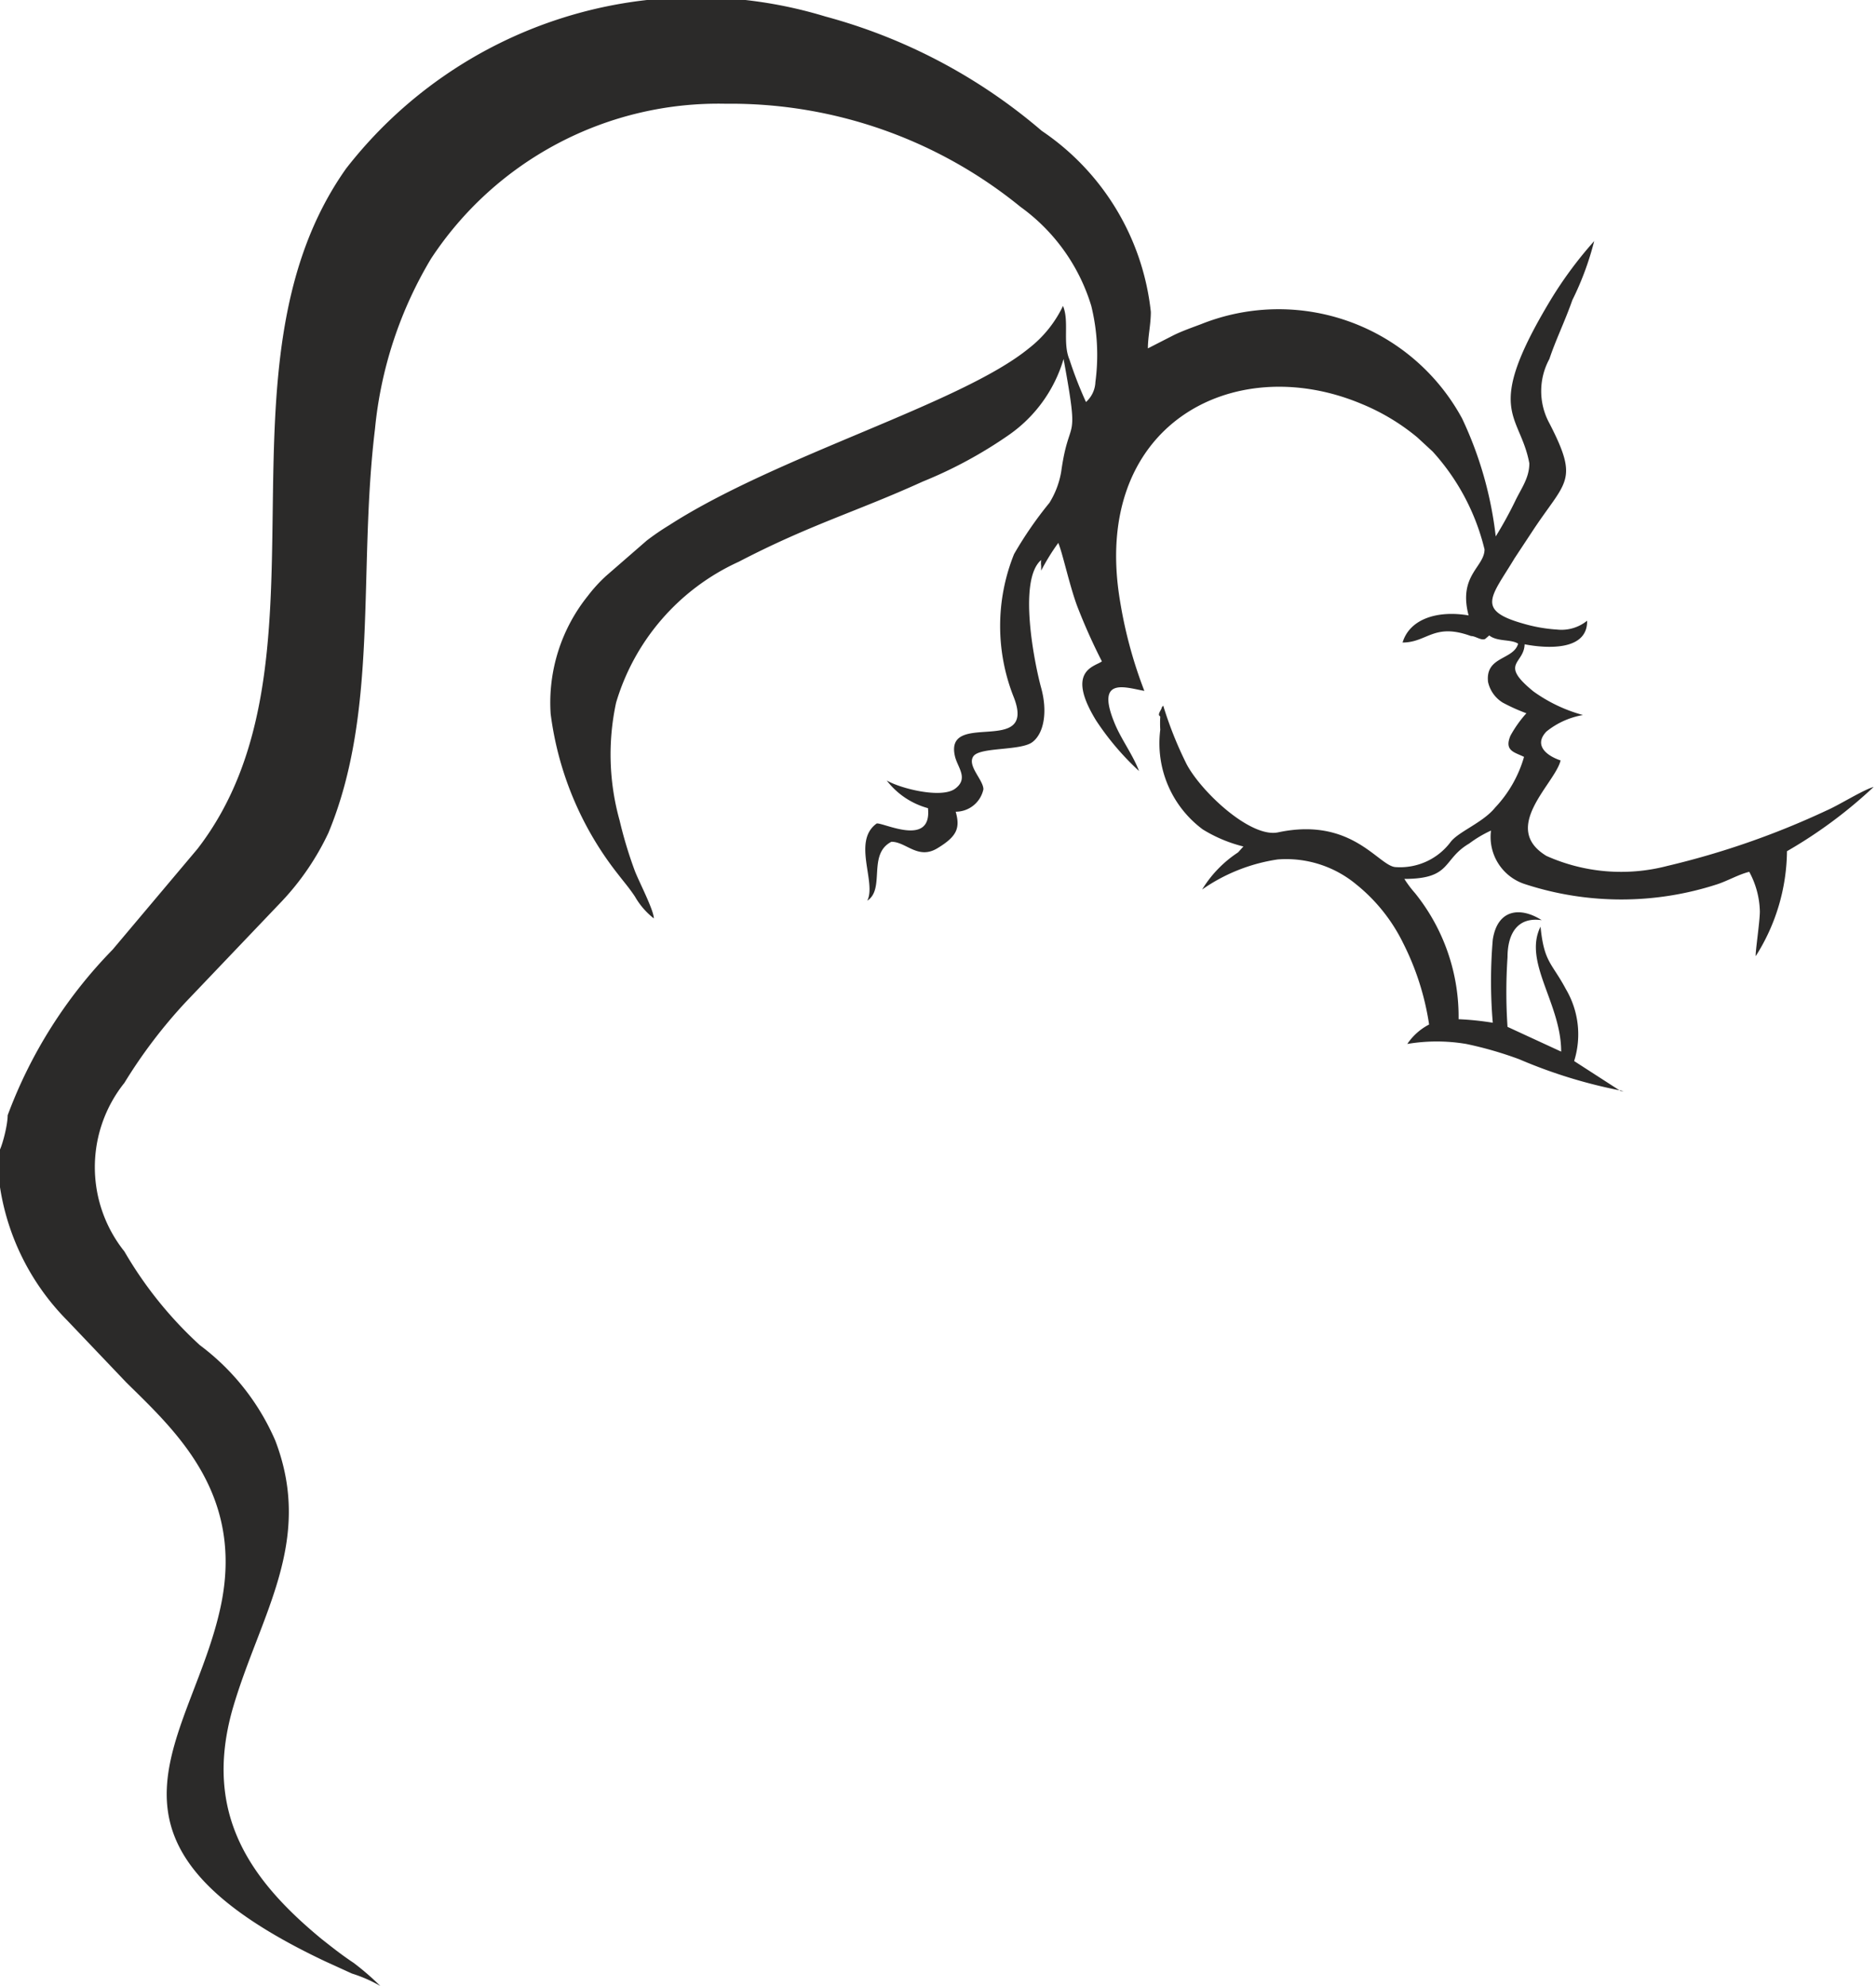 <svg xmlns="http://www.w3.org/2000/svg" viewBox="0 0 31.82 33.69"><defs><style>.cls-1{fill:#2b2a29;fill-rule:evenodd;}</style></defs><g id="Слой_2" data-name="Слой 2"><g id="Слой_1-2" data-name="Слой 1"><path class="cls-1" d="M0,20.14A4.1,4.1,0,0,0,1.14,22.4l1,1.05c.82.81,2,1.87,1.61,3.77-.47,2.29-2.57,4,1.76,6.05l.46.21a2.39,2.39,0,0,1,.48.21A4.48,4.48,0,0,0,6,33.3c-.21-.14-.36-.26-.55-.41-1.21-1-2-2.12-1.51-3.88.46-1.6,1.39-2.84.73-4.57a4,4,0,0,0-1.28-1.62,6.72,6.72,0,0,1-1.28-1.59,2.29,2.29,0,0,1,0-2.86A8.6,8.6,0,0,1,3.15,17l1.63-1.71a4.46,4.46,0,0,0,.79-1.16c.86-2.07.5-4.46.79-6.85a6.91,6.91,0,0,1,.95-2.89,5.83,5.83,0,0,1,5-2.63,7.78,7.78,0,0,1,5,1.75,3.22,3.22,0,0,1,1.2,1.68,3.49,3.49,0,0,1,.07,1.29.48.48,0,0,1-.16.34,6.74,6.74,0,0,1-.28-.72c-.12-.28,0-.65-.11-.91a2,2,0,0,1-.58.72c-1.15.94-4.27,1.82-6.1,3a4.28,4.28,0,0,0-.38.26l-.69.6a2.56,2.56,0,0,0-.31.34,2.89,2.89,0,0,0-.63,2,5.52,5.52,0,0,0,1.15,2.73c.1.13.18.22.28.37a1.26,1.26,0,0,0,.32.37c0-.14-.25-.62-.32-.8a7.2,7.2,0,0,1-.26-.86,4.17,4.17,0,0,1-.06-2,3.82,3.82,0,0,1,2.08-2.39c1.21-.63,2-.85,3.12-1.36a7.46,7.46,0,0,0,1.46-.79,2.39,2.39,0,0,0,.93-1.29C18.32,7.62,18.14,7,18,8a1.46,1.46,0,0,1-.2.53,6.47,6.47,0,0,0-.6.87,3.27,3.27,0,0,0,0,2.44c.38,1-1.2.19-1,1,.05.19.23.37,0,.54s-.92,0-1.16-.14a1.32,1.32,0,0,0,.7.47c.07.67-.76.24-.87.26-.42.3,0,1-.16,1.31.31-.2,0-.79.41-1,.25,0,.45.31.78.11s.39-.34.31-.62a.48.48,0,0,0,.47-.38c0-.16-.28-.4-.17-.56s.8-.09,1-.24.26-.52.15-.92-.4-1.83,0-2.17a.36.36,0,0,0,0,.1c0,.08,0,0,0,.08a3.7,3.7,0,0,1,.29-.47c.07.16.19.72.32,1.07a10,10,0,0,0,.42.94c-.12.09-.62.15-.1,1a4.62,4.62,0,0,0,.73.86c-.11-.29-.32-.56-.43-.85-.3-.76.22-.56.52-.51A7.57,7.57,0,0,1,19,10.21c-.51-3,1.92-4.27,4.09-3.36a3.64,3.64,0,0,1,.95.57l.26.24a3.79,3.79,0,0,1,.88,1.66c0,.3-.45.44-.27,1.12-.53-.09-1,.06-1.12.46.42,0,.53-.34,1.16-.11.08,0,.17.08.24.05l.07-.06h0c.14.11.37.06.49.14-.08.28-.56.21-.51.65a.55.55,0,0,0,.25.35,3.17,3.17,0,0,0,.4.18,2,2,0,0,0-.27.38c-.11.26.07.28.23.36a2.09,2.09,0,0,1-.49.86c-.21.26-.63.41-.76.59a1.07,1.07,0,0,1-.92.42c-.29,0-.73-.86-2-.59-.46.1-1.29-.67-1.55-1.15a6.41,6.41,0,0,1-.4-1c-.05.06,0,0-.05.09s0,.08,0,.1a1.8,1.8,0,0,0,0,.22,1.82,1.82,0,0,0,.72,1.69,2.42,2.42,0,0,0,.69.29l-.09.1a2,2,0,0,0-.61.63,3,3,0,0,1,1.28-.51A1.86,1.86,0,0,1,23,15a2.93,2.93,0,0,1,.8,1,4.55,4.55,0,0,1,.44,1.38,1,1,0,0,0-.37.33,3,3,0,0,1,1,0,6.26,6.26,0,0,1,.9.26,8.49,8.49,0,0,0,1.77.54l-.05,0L26.7,18a1.51,1.51,0,0,0-.14-1.22c-.24-.45-.37-.45-.43-1.06-.3.6.35,1.3.35,2.12l-.91-.42a8.81,8.81,0,0,1,0-1.18c0-.39.16-.69.58-.63-.36-.23-.75-.19-.83.33a8.3,8.3,0,0,0,0,1.41,4.93,4.93,0,0,0-.58-.06A3.34,3.34,0,0,0,24,15.15a1.88,1.88,0,0,1-.18-.24c.81,0,.64-.33,1.1-.6a2,2,0,0,1,.37-.22.84.84,0,0,0,.58.91,5.26,5.26,0,0,0,3.26,0c.18-.06.37-.17.54-.21a1.47,1.47,0,0,1,.18.67c0,.18-.08.7-.07.76a3.37,3.37,0,0,0,.53-1.78,7.91,7.91,0,0,0,1.47-1.09c-.18.05-.59.31-.8.4a13.88,13.88,0,0,1-2.7.94,3.1,3.1,0,0,1-2.05-.17c-.79-.48.15-1.23.24-1.62-.24-.08-.46-.26-.24-.49a1.35,1.35,0,0,1,.62-.28,2.61,2.61,0,0,1-.84-.4c-.59-.48-.16-.46-.15-.8.36.07,1.07.12,1.06-.4a.69.69,0,0,1-.51.15,2.61,2.61,0,0,1-.57-.1c-.82-.23-.54-.46-.15-1.11L26,9c.56-.85.79-.83.28-1.82a1.14,1.14,0,0,1,0-1.09c.11-.33.26-.63.39-1a5,5,0,0,0,.37-1,6.78,6.78,0,0,0-.74,1C25.15,7,25.78,7,25.94,7.86c0,.25-.14.43-.24.64a6.73,6.73,0,0,1-.33.6,6.36,6.36,0,0,0-.57-2A3.54,3.54,0,0,0,20.37,5.5c-.16.06-.33.12-.47.19l-.43.22c0-.2.05-.4.05-.62a4.25,4.25,0,0,0-1.85-3.07A9.39,9.39,0,0,0,14,.28,7.52,7.52,0,0,0,5.87,2.86C3.48,6.24,5.78,11.25,3.35,14.4L1.91,16.11A8,8,0,0,0,.13,18.92c0,.16-.08.47-.13.58v.64Z"/></g></g></svg>